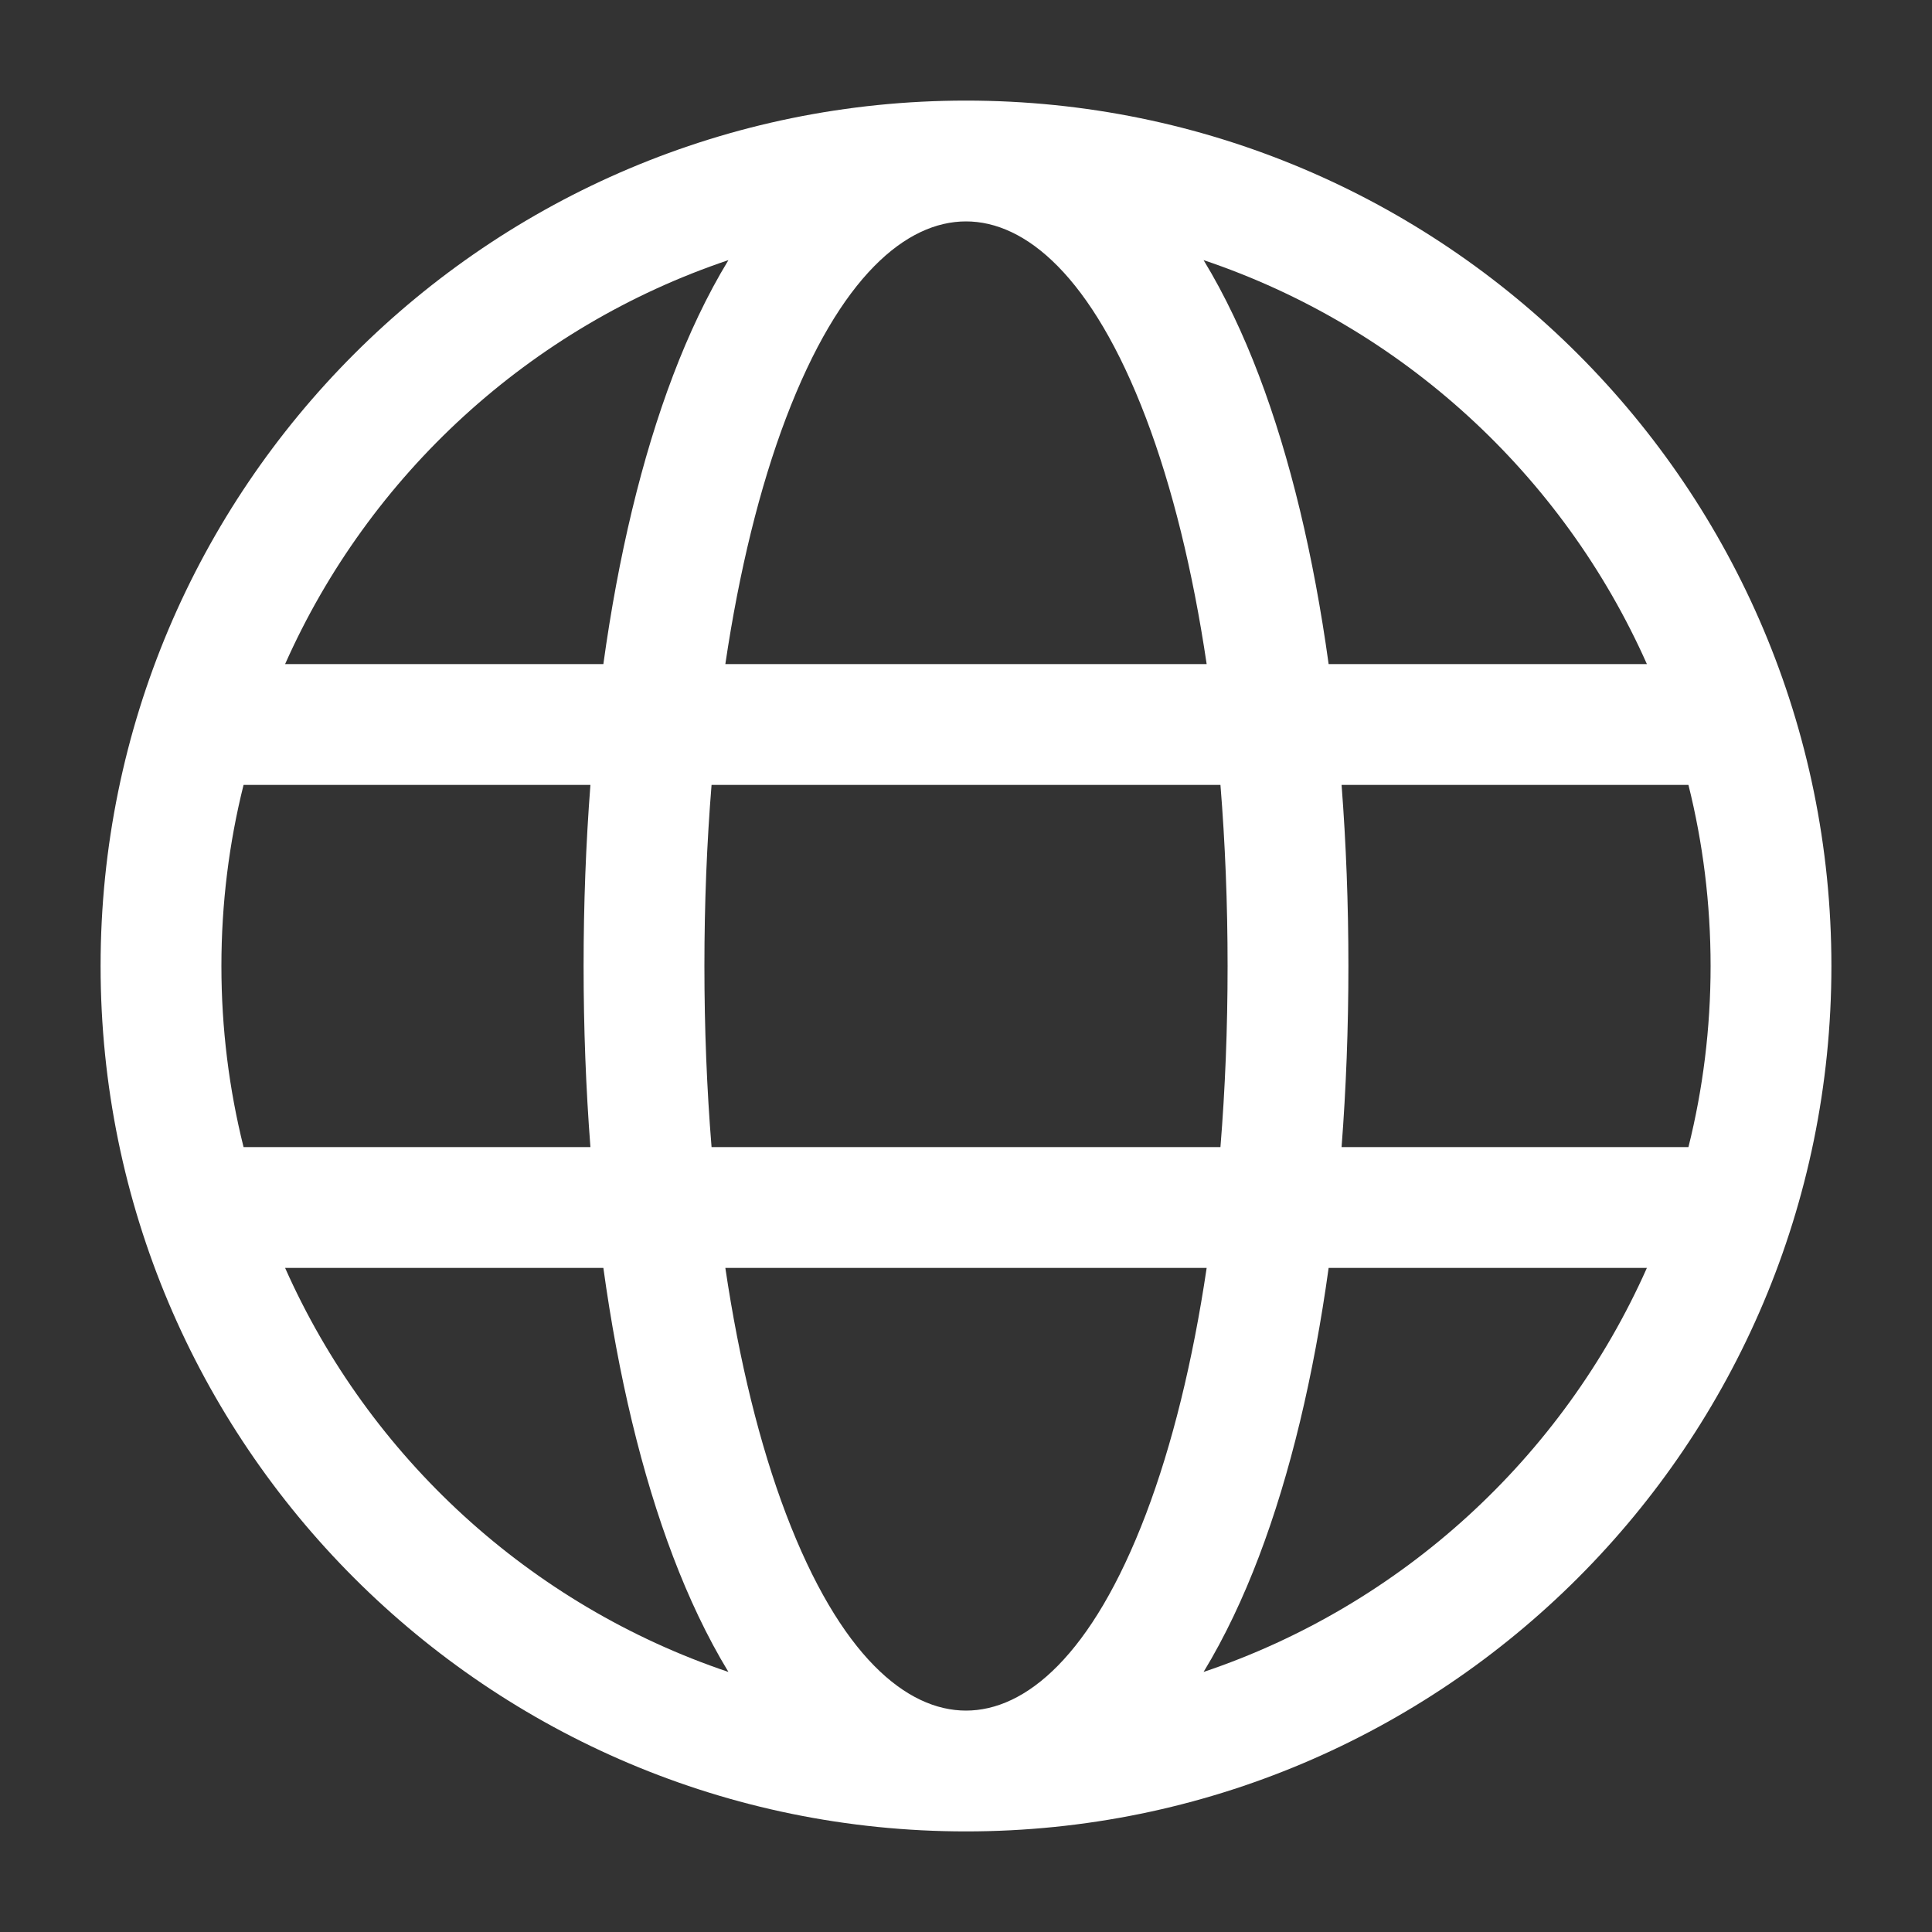 <svg width="30" height="30" viewBox="0 0 30 30" fill="none" xmlns="http://www.w3.org/2000/svg">
<rect x="0" y="0" width="30" height="30" fill="#333333" stroke="none"/>
<g clip-path="url(#clip0_987_1114)">
<path fill-rule="evenodd" clip-rule="evenodd" d="M15 28.438C22.421 28.438 28.438 22.421 28.438 15C28.438 7.579 22.421 1.562 15 1.562C7.579 1.562 1.562 7.579 1.562 15C1.562 22.421 7.579 28.438 15 28.438ZM15 3.438C14.08 3.438 13.045 4.281 12.204 6.494C11.798 7.564 11.479 8.858 11.263 10.312H18.737C18.521 8.858 18.202 7.564 17.796 6.494C16.955 4.281 15.92 3.438 15 3.438ZM10.452 5.828C9.964 7.111 9.601 8.635 9.369 10.312H4.427C5.734 7.37 8.233 5.074 11.311 4.039C10.978 4.586 10.693 5.194 10.452 5.828ZM9.168 12.188H3.782C3.557 13.088 3.438 14.03 3.438 15C3.438 15.97 3.557 16.912 3.782 17.812H9.168C9.098 16.903 9.062 15.962 9.062 15C9.062 14.038 9.098 13.097 9.168 12.188ZM9.369 19.688H4.427C5.734 22.63 8.233 24.926 11.311 25.962C10.978 25.414 10.693 24.806 10.452 24.172C9.964 22.889 9.601 21.365 9.369 19.688ZM11.263 19.688H18.737C18.521 21.142 18.202 22.436 17.796 23.506C16.955 25.719 15.92 26.562 15 26.562C14.08 26.562 13.045 25.719 12.204 23.506C11.798 22.436 11.479 21.142 11.263 19.688ZM18.951 17.812H11.049C10.976 16.914 10.938 15.973 10.938 15C10.938 14.027 10.976 13.086 11.049 12.188H18.951C19.024 13.086 19.062 14.027 19.062 15C19.062 15.973 19.024 16.914 18.951 17.812ZM20.631 19.688C20.399 21.365 20.036 22.889 19.548 24.172C19.307 24.806 19.022 25.414 18.689 25.962C21.767 24.926 24.266 22.63 25.573 19.688H20.631ZM26.218 17.812H20.832C20.902 16.903 20.938 15.962 20.938 15C20.938 14.038 20.902 13.097 20.832 12.188H26.218C26.443 13.088 26.562 14.03 26.562 15C26.562 15.97 26.443 16.912 26.218 17.812ZM18.689 4.039C21.767 5.074 24.266 7.37 25.573 10.312H20.631C20.399 8.635 20.036 7.111 19.548 5.828C19.307 5.194 19.022 4.586 18.689 4.039Z" fill="white"/>
</g>
<defs>
<clipPath id="clip0_987_1114">
<rect width="30" height="30" fill="white"/>
</clipPath>
</defs>
</svg>

